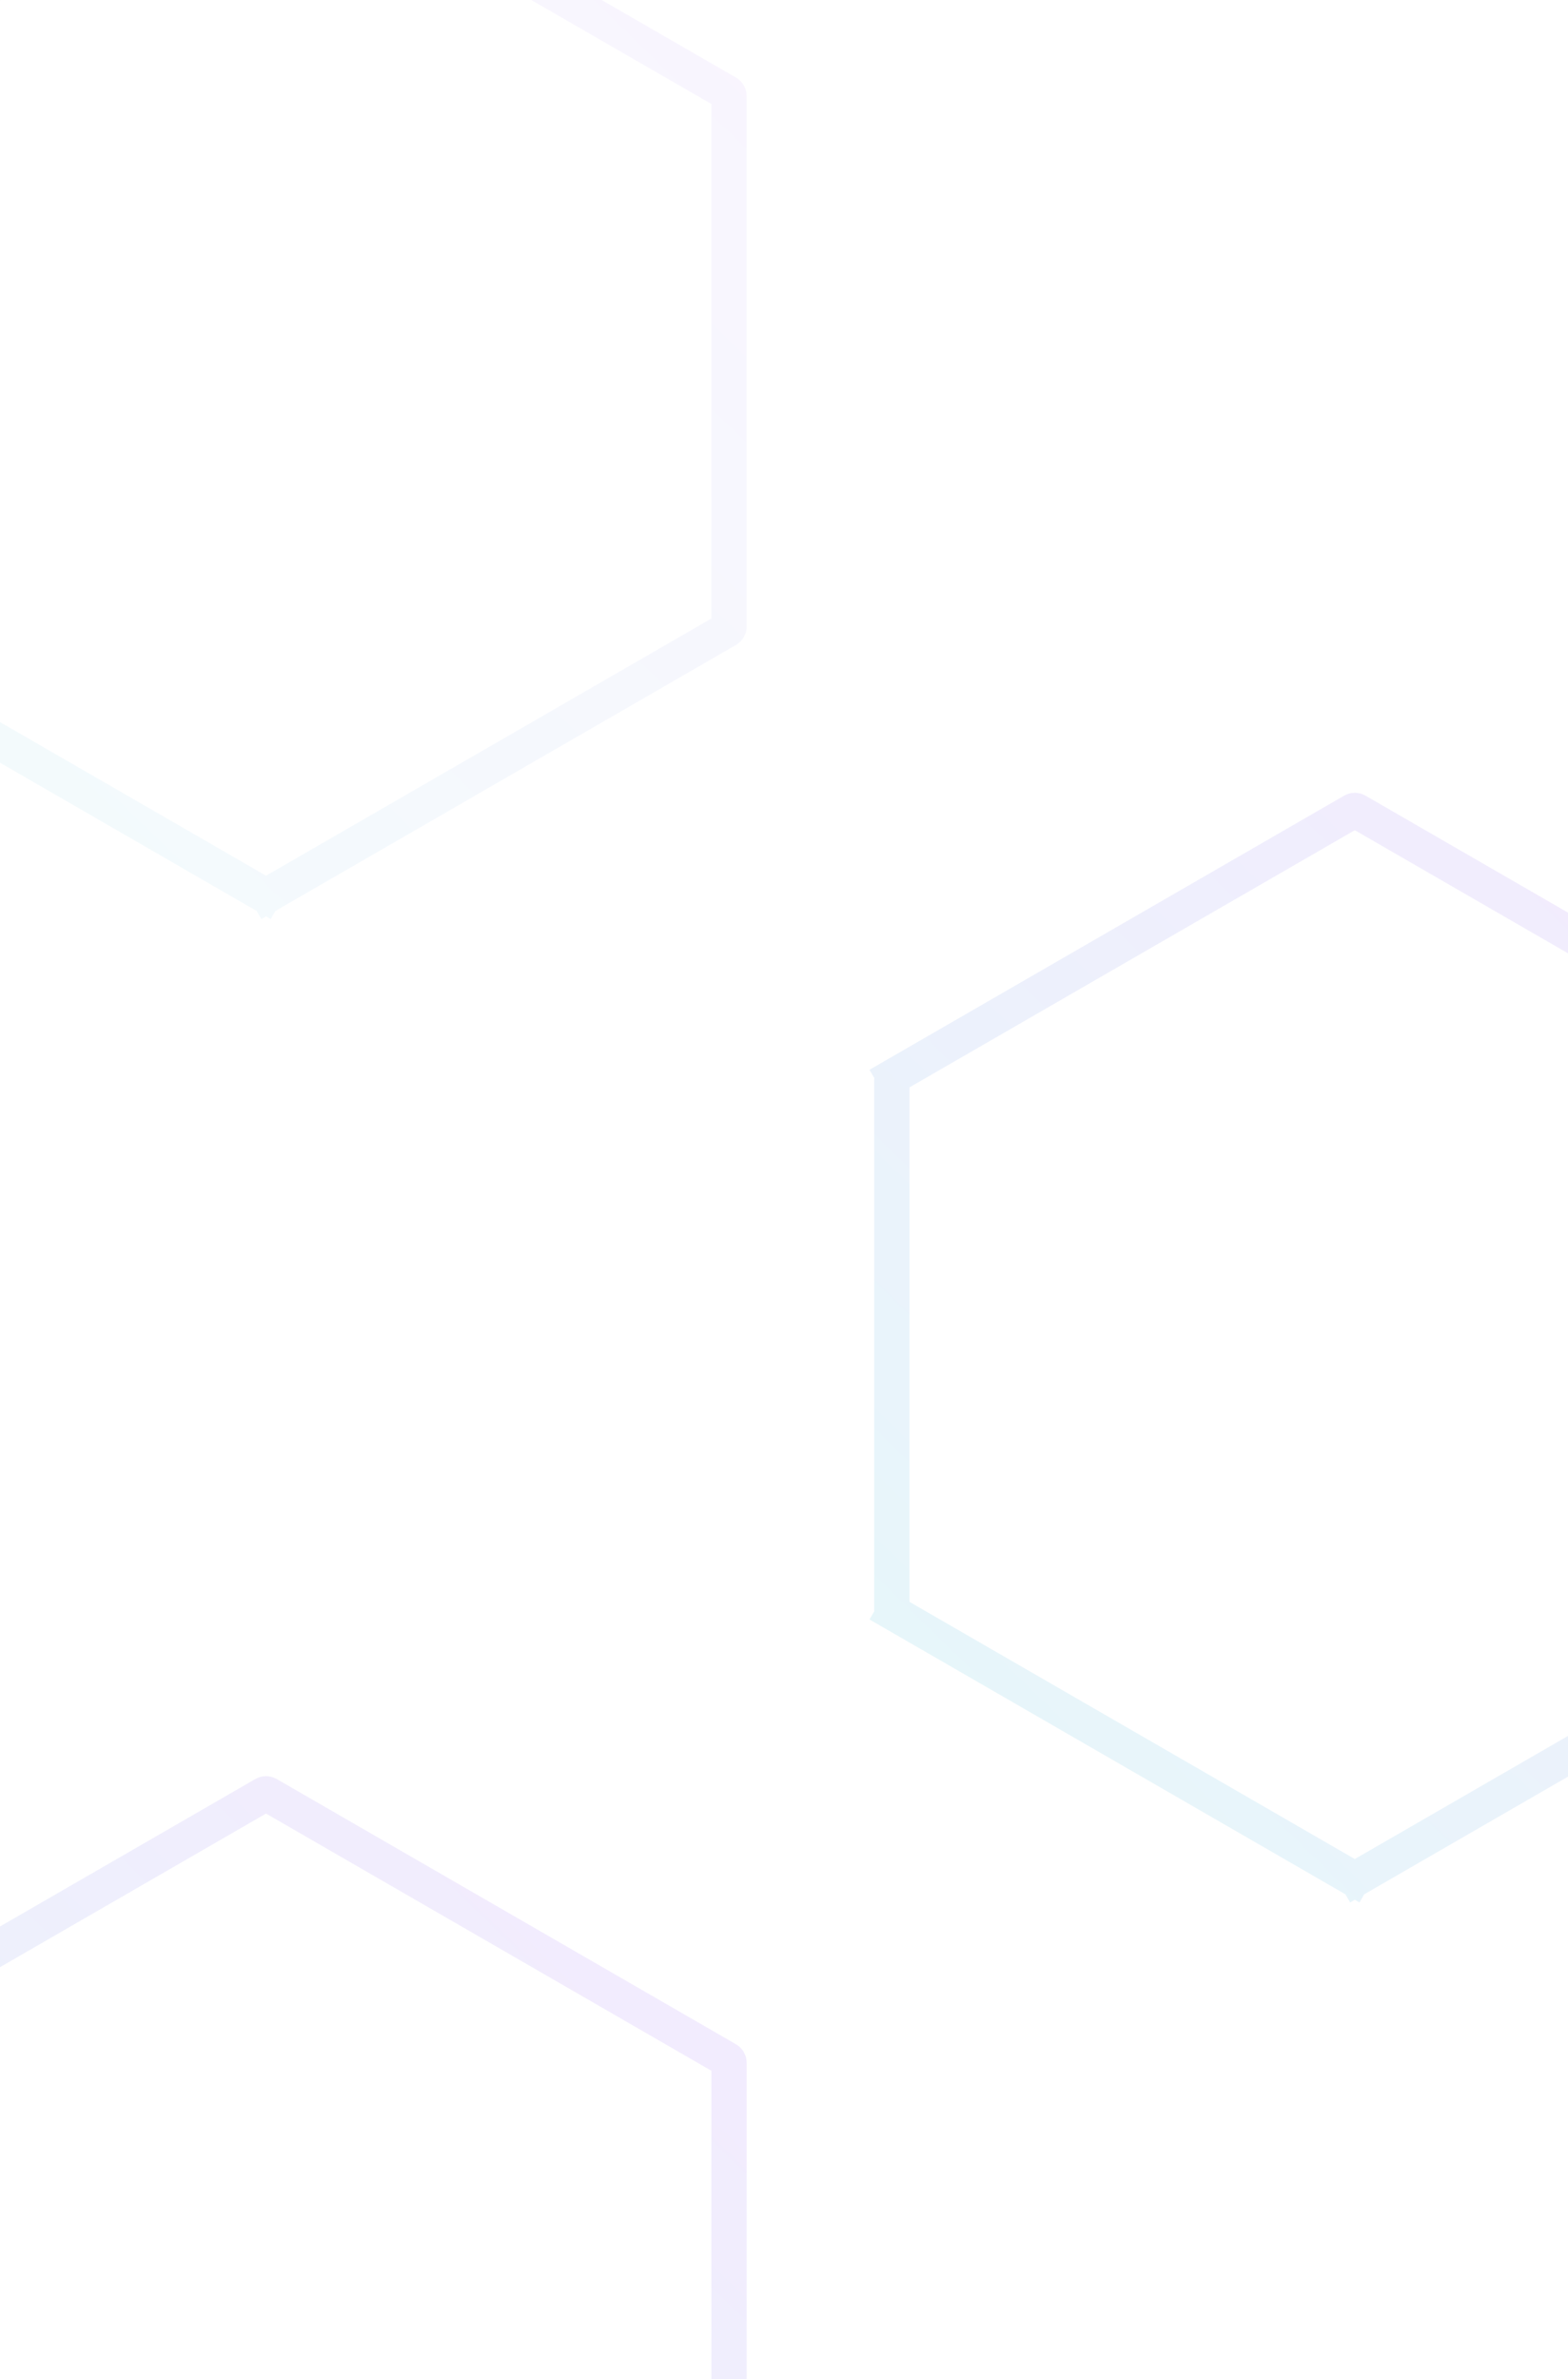 <svg width="445" height="675" viewBox="0 0 445 675" fill="none" xmlns="http://www.w3.org/2000/svg">
<g opacity="0.1">
<path opacity="0.5" d="M75 -48.938C75.309 -49.117 75.691 -49.117 76 -48.938L206.399 26.348C206.708 26.527 206.899 26.857 206.899 27.214V177.786C206.899 178.143 206.708 178.473 206.399 178.652L76 253.938L78.5 258.268L76 253.938C75.691 254.116 75.309 254.116 75 253.938L72.5 258.268L75 253.938L-55.399 178.652L-57.899 182.982L-55.399 178.652C-55.708 178.473 -55.899 178.143 -55.899 177.786V27.214C-55.899 26.857 -55.708 26.527 -55.399 26.348L-57.899 22.018L-55.399 26.348L75 -48.938Z" stroke="url(#paint0_linear)" stroke-width="10"/>
</g>
<path opacity="0.1" d="M384 230.062C384.309 229.884 384.691 229.884 385 230.062L515.399 305.348C515.708 305.527 515.899 305.857 515.899 306.214V456.786C515.899 457.143 515.708 457.473 515.399 457.652L385 532.938L387.5 537.268L385 532.938C384.691 533.116 384.309 533.116 384 532.938L381.5 537.268L384 532.938L253.601 457.652L251.101 461.982L253.601 457.652C253.292 457.473 253.101 457.143 253.101 456.786V306.214C253.101 305.857 253.292 305.527 253.601 305.348L251.101 301.018L253.601 305.348L384 230.062Z" stroke="url(#paint1_linear)" stroke-width="10"/>
<path opacity="0.1" d="M75 509.062C75.309 508.884 75.691 508.884 76 509.062L206.399 584.348C206.708 584.527 206.899 584.857 206.899 585.214V735.786C206.899 736.143 206.708 736.473 206.399 736.652L76 811.938L78.5 816.268L76 811.938C75.691 812.116 75.309 812.116 75 811.938L72.5 816.268L75 811.938L-55.399 736.652L-57.899 740.982L-55.399 736.652C-55.708 736.473 -55.899 736.143 -55.899 735.786V585.214C-55.899 584.857 -55.708 584.527 -55.399 584.348L-57.899 580.018L-55.399 584.348L75 509.062Z" stroke="url(#paint2_linear)" stroke-width="10"/>
<defs>
<linearGradient id="paint0_linear" x1="-22.15" y1="234.8" x2="229.85" y2="-23.5" gradientUnits="userSpaceOnUse">
<stop stop-color="#0EACD2"/>
<stop offset="1" stop-color="#9833FD"/>
</linearGradient>
<linearGradient id="paint1_linear" x1="286.85" y1="513.8" x2="538.85" y2="255.5" gradientUnits="userSpaceOnUse">
<stop stop-color="#0EACD2"/>
<stop offset="1" stop-color="#9833FD"/>
</linearGradient>
<linearGradient id="paint2_linear" x1="-22.15" y1="792.8" x2="229.85" y2="534.5" gradientUnits="userSpaceOnUse">
<stop stop-color="#0EACD2"/>
<stop offset="1" stop-color="#9833FD"/>
</linearGradient>
</defs>
</svg>
